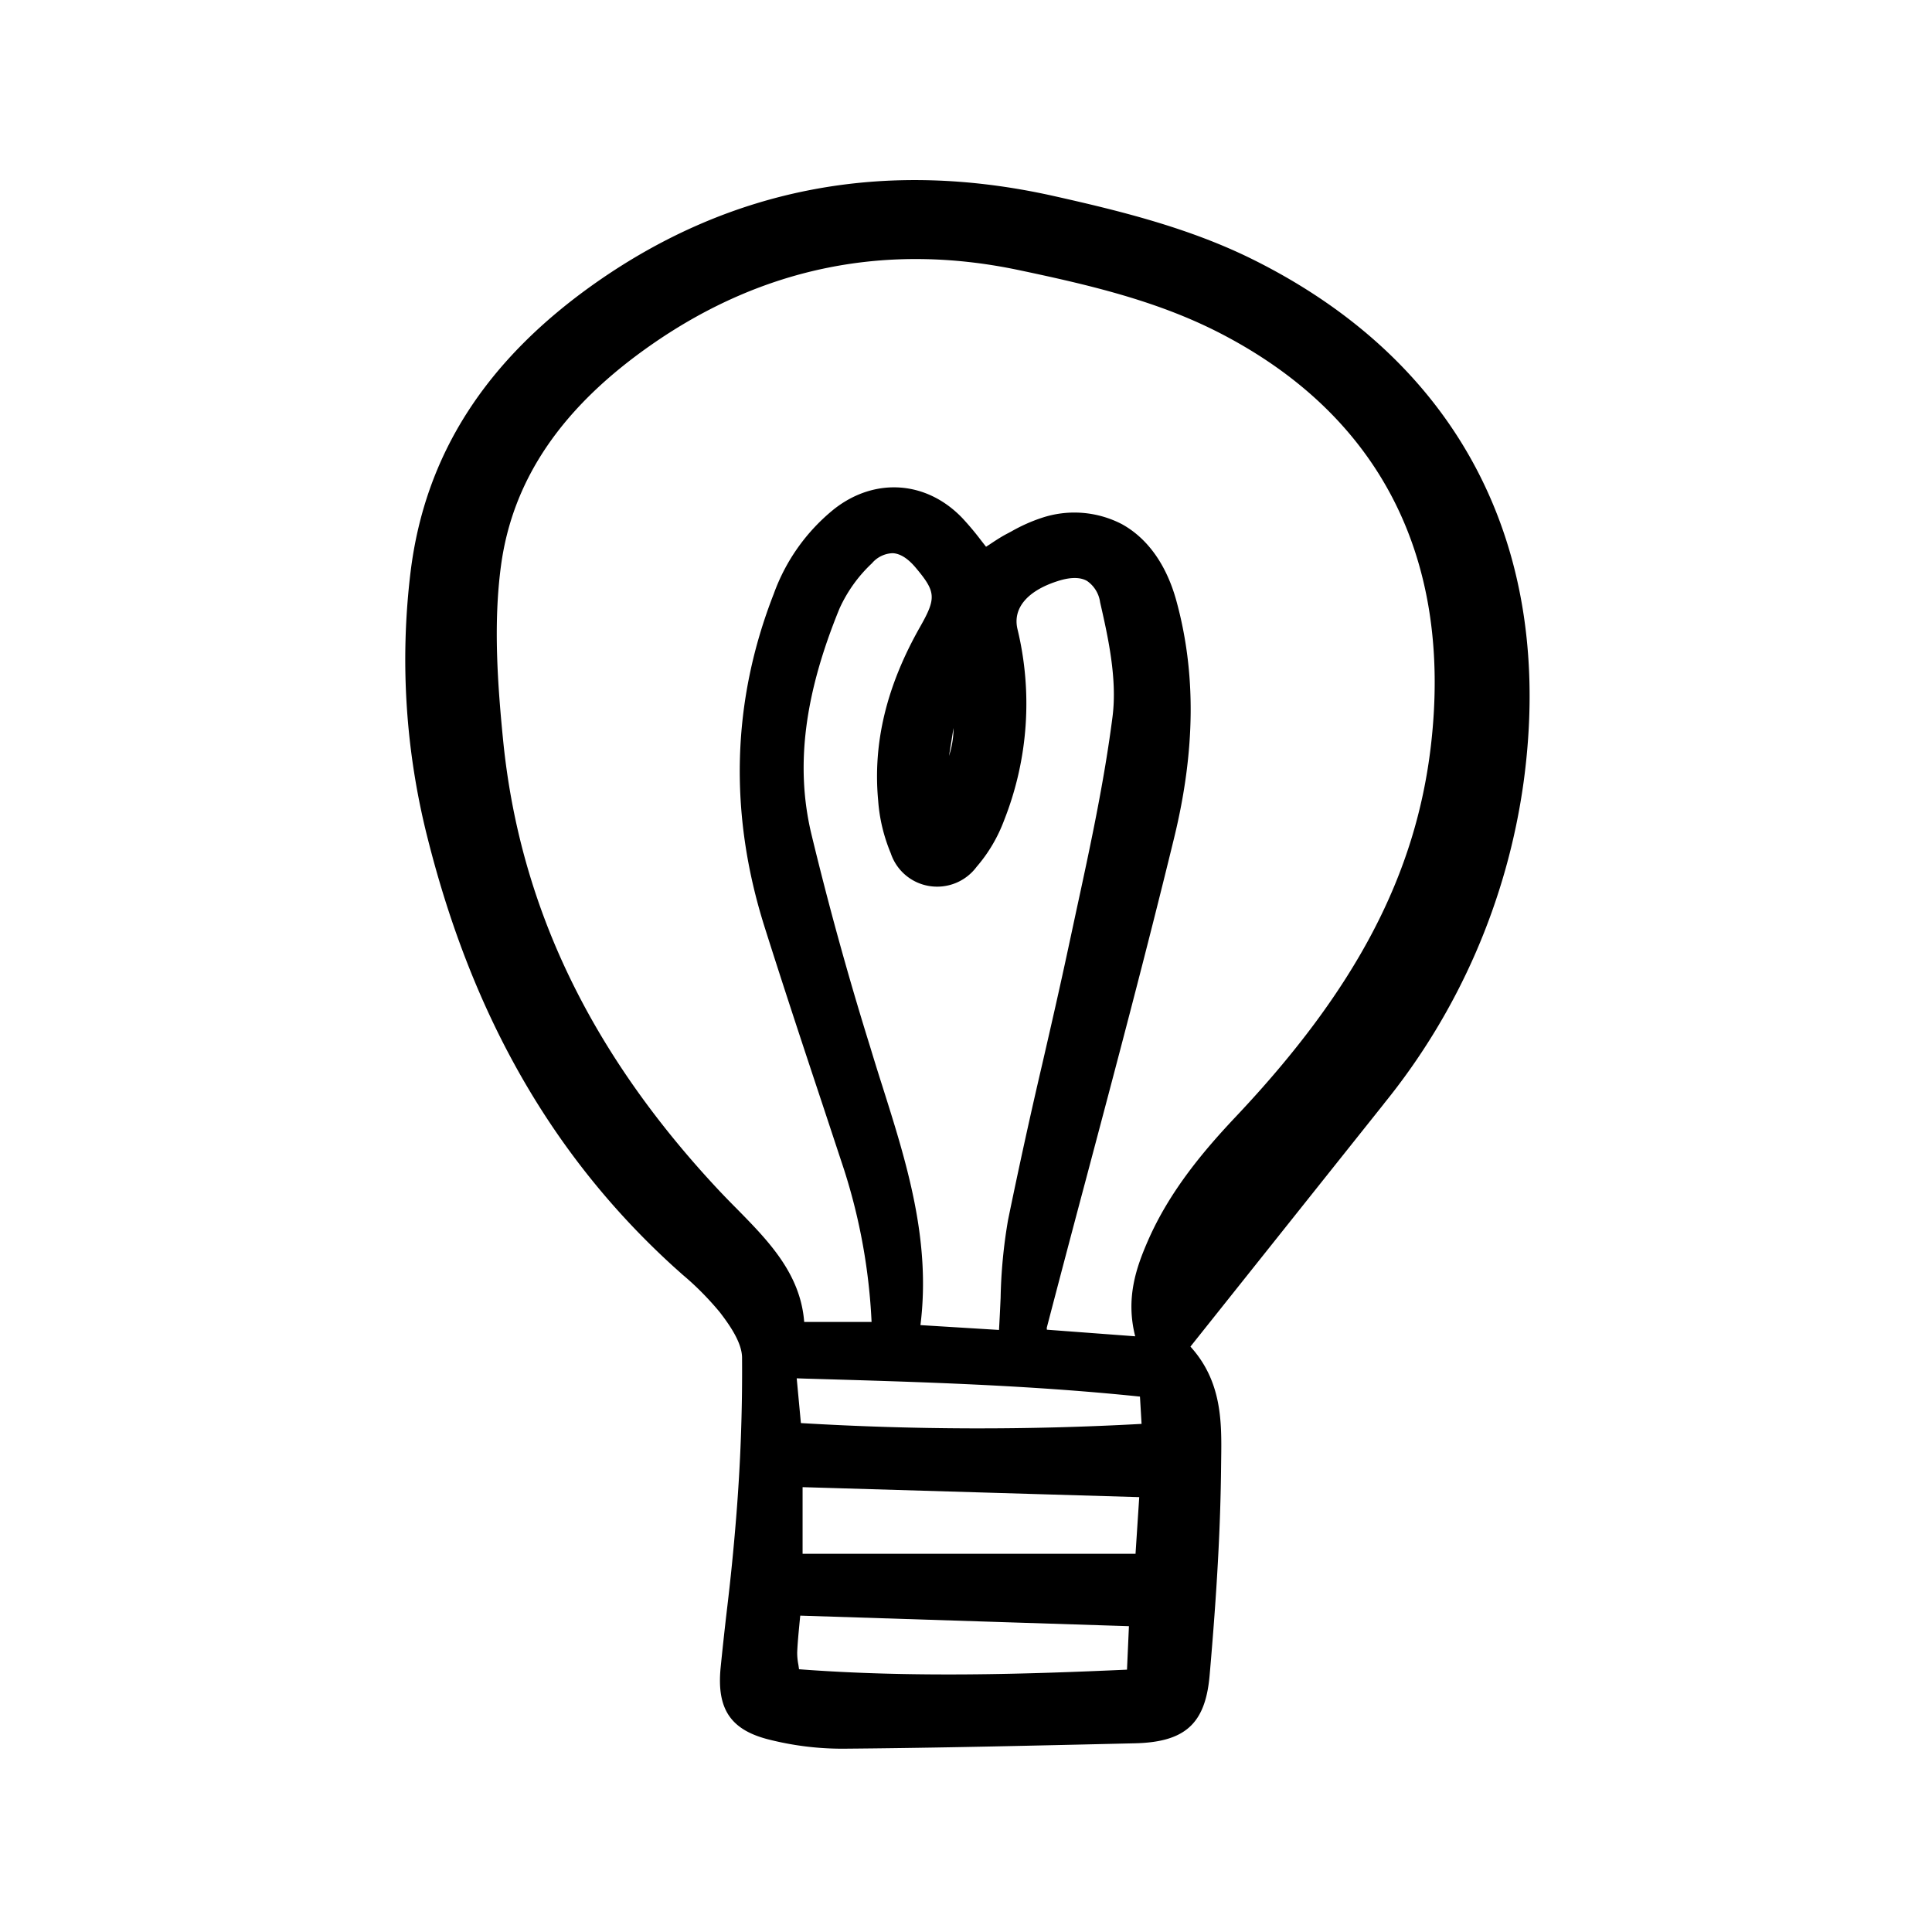 <svg width="46" height="46" fill="currentColor" viewBox="0 0 24 24" xmlns="http://www.w3.org/2000/svg">
  <path d="M17.192 13.71a8.095 8.095 0 0 0 1.735-3.996c.396-2.913-.799-5.218-3.366-6.492-.792-.393-1.655-.604-2.471-.787C11 1.967 9.086 2.33 7.402 3.512c-1.37.963-2.124 2.139-2.302 3.595a9.013 9.013 0 0 0 .215 3.317c.558 2.211 1.557 3.949 3.054 5.312l.113.101c.167.14.32.296.459.463.127.165.273.377.277.56a22.4 22.4 0 0 1-.073 1.99 28.51 28.51 0 0 1-.117 1.165 46.22 46.22 0 0 0-.076.7c-.051.52.127.78.615.898.29.072.586.109.884.11h.028c.988-.008 1.992-.03 2.964-.052l.648-.015c.629-.013.882-.241.935-.84.092-1.051.136-1.857.143-2.616l.001-.08c.006-.45.012-.958-.382-1.392l.733-.92 1.671-2.097Zm-3.09 2.89-1.097-.082a.096.096 0 0 1-.001-.027c.162-.62.325-1.238.49-1.856.367-1.382.747-2.812 1.091-4.225.266-1.09.274-2.057.026-2.955-.123-.441-.355-.767-.673-.943a1.281 1.281 0 0 0-1-.078c-.13.043-.256.1-.375.168l-.049.026c-.077.04-.148.087-.223.137l-.042.027-.061-.078a3.567 3.567 0 0 0-.236-.281c-.444-.461-1.082-.506-1.588-.111a2.394 2.394 0 0 0-.752 1.055c-.522 1.334-.56 2.725-.115 4.135.233.737.48 1.484.72 2.206l.27.817c.196.612.31 1.246.34 1.887H9.99c-.046-.602-.448-1.01-.836-1.405a11.82 11.82 0 0 1-.214-.22c-1.603-1.708-2.482-3.536-2.689-5.59-.07-.707-.124-1.46-.028-2.176.144-1.079.762-1.983 1.89-2.763 1.375-.951 2.903-1.258 4.542-.913.864.182 1.704.378 2.476.771 2 1.02 2.915 2.794 2.645 5.13-.187 1.612-.932 3.033-2.417 4.608-.39.413-.825.921-1.099 1.549-.142.326-.28.71-.158 1.187Zm.05 1.998-.046.704H9.97v-.828l4.183.124Zm-.128 1.603-.024.54c-1.238.056-2.665.102-4.074-.005l-.008-.055a.783.783 0 0 1-.015-.153c.005-.12.017-.24.029-.368l.009-.09 4.083.131Zm-4.127-3.079.118.004c1.423.041 2.77.08 4.146.223l.02.339c-1.41.078-2.823.074-4.232-.01l-.052-.556Zm1.065-3.627a30.89 30.89 0 0 1-.153-.492 41.831 41.831 0 0 1-.735-2.664c-.193-.834-.08-1.717.354-2.778a1.77 1.77 0 0 1 .404-.564.352.352 0 0 1 .257-.125c.093.004.19.065.287.181.252.3.257.376.052.737-.416.734-.586 1.44-.519 2.156.016.225.07.447.157.655a.605.605 0 0 0 .481.406.61.61 0 0 0 .584-.238c.149-.172.265-.37.344-.583a3.938 3.938 0 0 0 .164-2.373c-.06-.258.124-.476.505-.596.154-.049.276-.049.36 0a.385.385 0 0 1 .162.265c.096.42.214.944.155 1.415-.104.814-.281 1.634-.453 2.427l-.096.447c-.103.482-.215.971-.324 1.444a72.71 72.71 0 0 0-.426 1.942 6.374 6.374 0 0 0-.092.965c-.006.13-.012.263-.02.399l-.976-.06c.133-1.054-.174-2.025-.472-2.966Zm.827-4.105.056-.346c0 .118-.02.235-.056.346Z"></path>
</svg>
